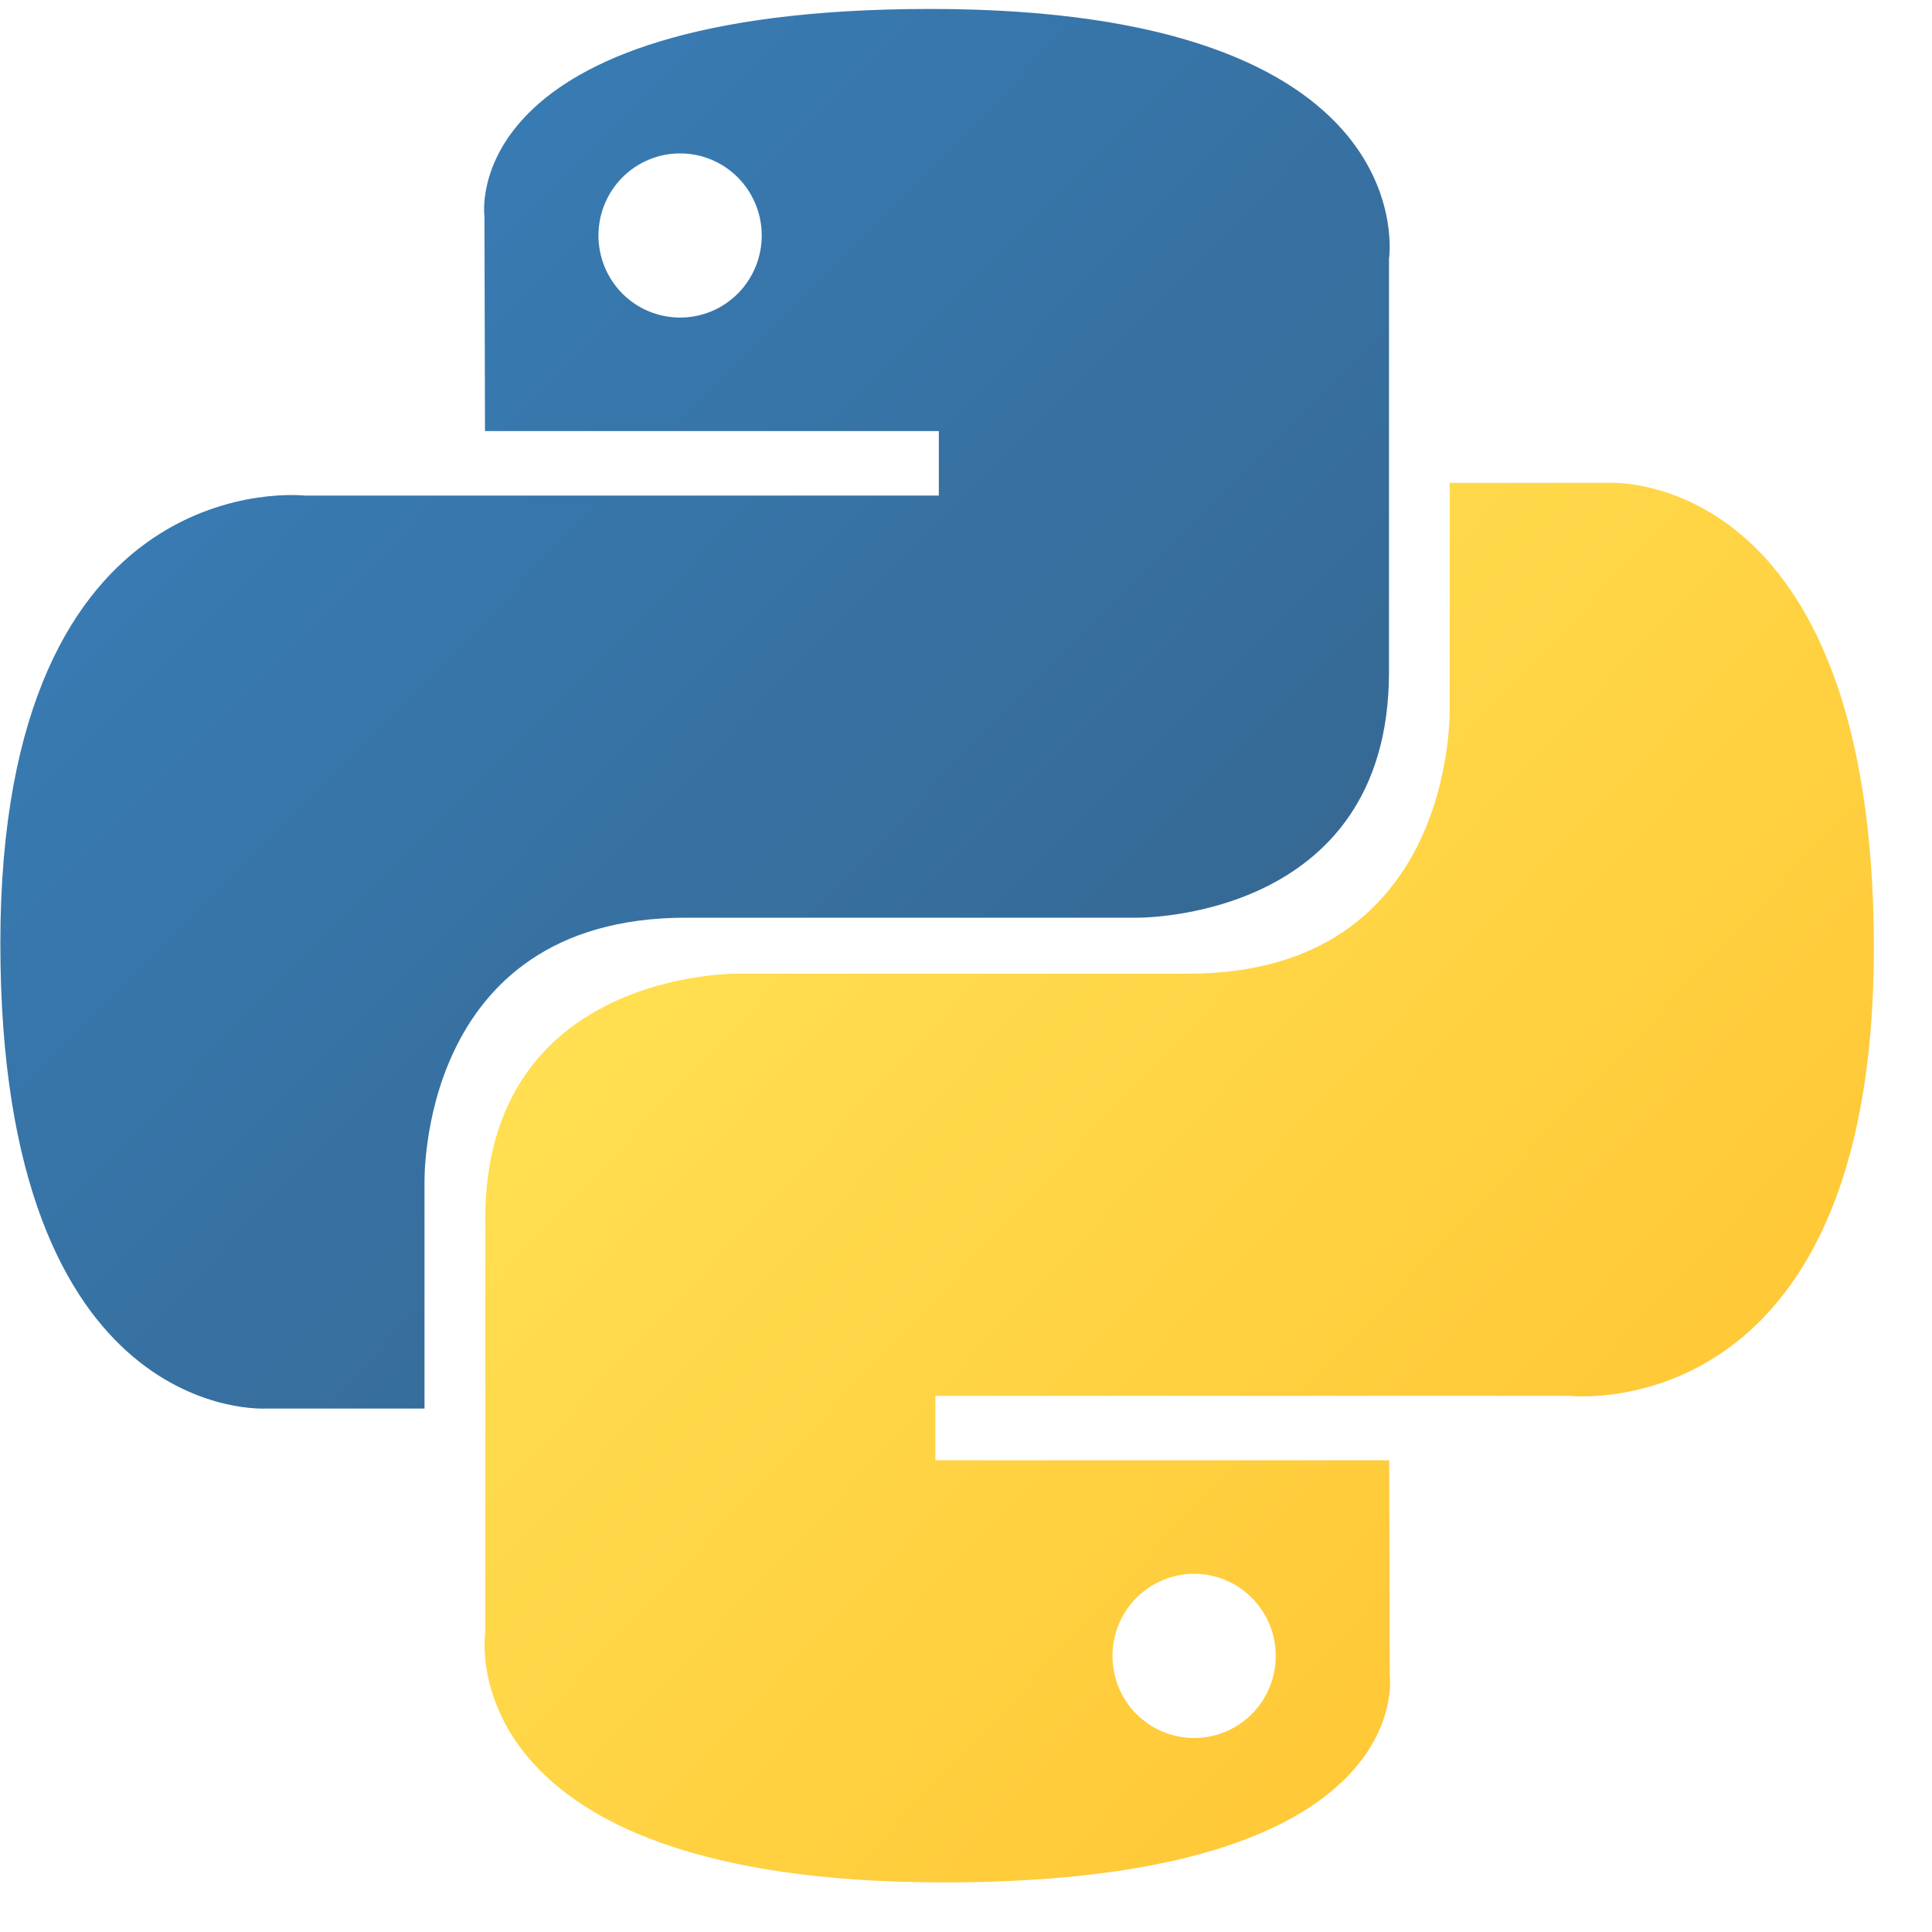 <svg width="33" height="33" viewBox="0 0 33 33" fill="none" xmlns="http://www.w3.org/2000/svg">
<g clip-path="url(#clip0_2071_20391)">
<path d="M15.891 0.153C7.767 0.153 8.275 3.695 8.275 3.695L8.284 7.363H16.036V8.465H5.205C5.205 8.465 0.006 7.872 0.006 16.112C0.006 24.352 4.544 24.059 4.544 24.059H7.251V20.236C7.251 20.236 7.105 15.675 11.716 15.675H19.405C19.405 15.675 23.725 15.745 23.725 11.478V4.423C23.725 4.423 24.381 0.153 15.891 0.153ZM11.617 2.621C11.8 2.62 11.981 2.656 12.15 2.727C12.32 2.797 12.473 2.901 12.603 3.031C12.732 3.161 12.835 3.316 12.905 3.486C12.975 3.656 13.011 3.838 13.011 4.022C13.011 4.207 12.975 4.389 12.905 4.559C12.835 4.729 12.732 4.884 12.603 5.014C12.473 5.144 12.32 5.248 12.15 5.318C11.981 5.388 11.8 5.424 11.617 5.424C11.433 5.424 11.252 5.388 11.083 5.318C10.913 5.248 10.759 5.144 10.63 5.014C10.501 4.884 10.398 4.729 10.328 4.559C10.258 4.389 10.222 4.207 10.222 4.022C10.222 3.838 10.258 3.656 10.328 3.486C10.398 3.316 10.501 3.161 10.63 3.031C10.759 2.901 10.913 2.797 11.083 2.727C11.252 2.656 11.433 2.62 11.617 2.621Z" fill="url(#paint0_linear_2071_20391)"/>
<path d="M16.122 32.153C24.245 32.153 23.738 28.612 23.738 28.612L23.729 24.943H15.977V23.842H26.808C26.808 23.842 32.007 24.434 32.007 16.195C32.007 7.955 27.469 8.247 27.469 8.247H24.762V12.071C24.762 12.071 24.907 16.631 20.297 16.631H12.608C12.608 16.631 8.288 16.561 8.288 20.828V27.884C8.288 27.884 7.632 32.153 16.122 32.153H16.122ZM20.396 29.686C20.213 29.686 20.032 29.65 19.863 29.58C19.693 29.509 19.54 29.406 19.41 29.276C19.28 29.146 19.178 28.991 19.108 28.821C19.038 28.651 19.002 28.468 19.002 28.284C19.002 28.1 19.038 27.918 19.108 27.748C19.178 27.577 19.28 27.423 19.41 27.293C19.54 27.162 19.693 27.059 19.863 26.989C20.032 26.918 20.213 26.882 20.396 26.882C20.58 26.882 20.761 26.918 20.93 26.989C21.1 27.059 21.253 27.162 21.383 27.293C21.512 27.423 21.615 27.577 21.685 27.747C21.755 27.918 21.791 28.1 21.791 28.284C21.791 28.468 21.755 28.651 21.685 28.821C21.615 28.991 21.512 29.146 21.383 29.276C21.253 29.406 21.1 29.509 20.93 29.58C20.761 29.65 20.58 29.686 20.396 29.686V29.686Z" fill="url(#paint1_linear_2071_20391)"/>
</g>
<defs>
<linearGradient id="paint0_linear_2071_20391" x1="3.082" y1="3.031" x2="19.022" y2="18.73" gradientUnits="userSpaceOnUse">
<stop stop-color="#387EB8"/>
<stop offset="1" stop-color="#366994"/>
</linearGradient>
<linearGradient id="paint1_linear_2071_20391" x1="12.816" y1="13.166" x2="29.929" y2="29.26" gradientUnits="userSpaceOnUse">
<stop stop-color="#FFE052"/>
<stop offset="1" stop-color="#FFC331"/>
</linearGradient>
<clipPath id="clip0_2071_20391">
<rect width="32" height="32" fill="white" transform="translate(0.006 0.153)"/>
</clipPath>
</defs>
</svg>
